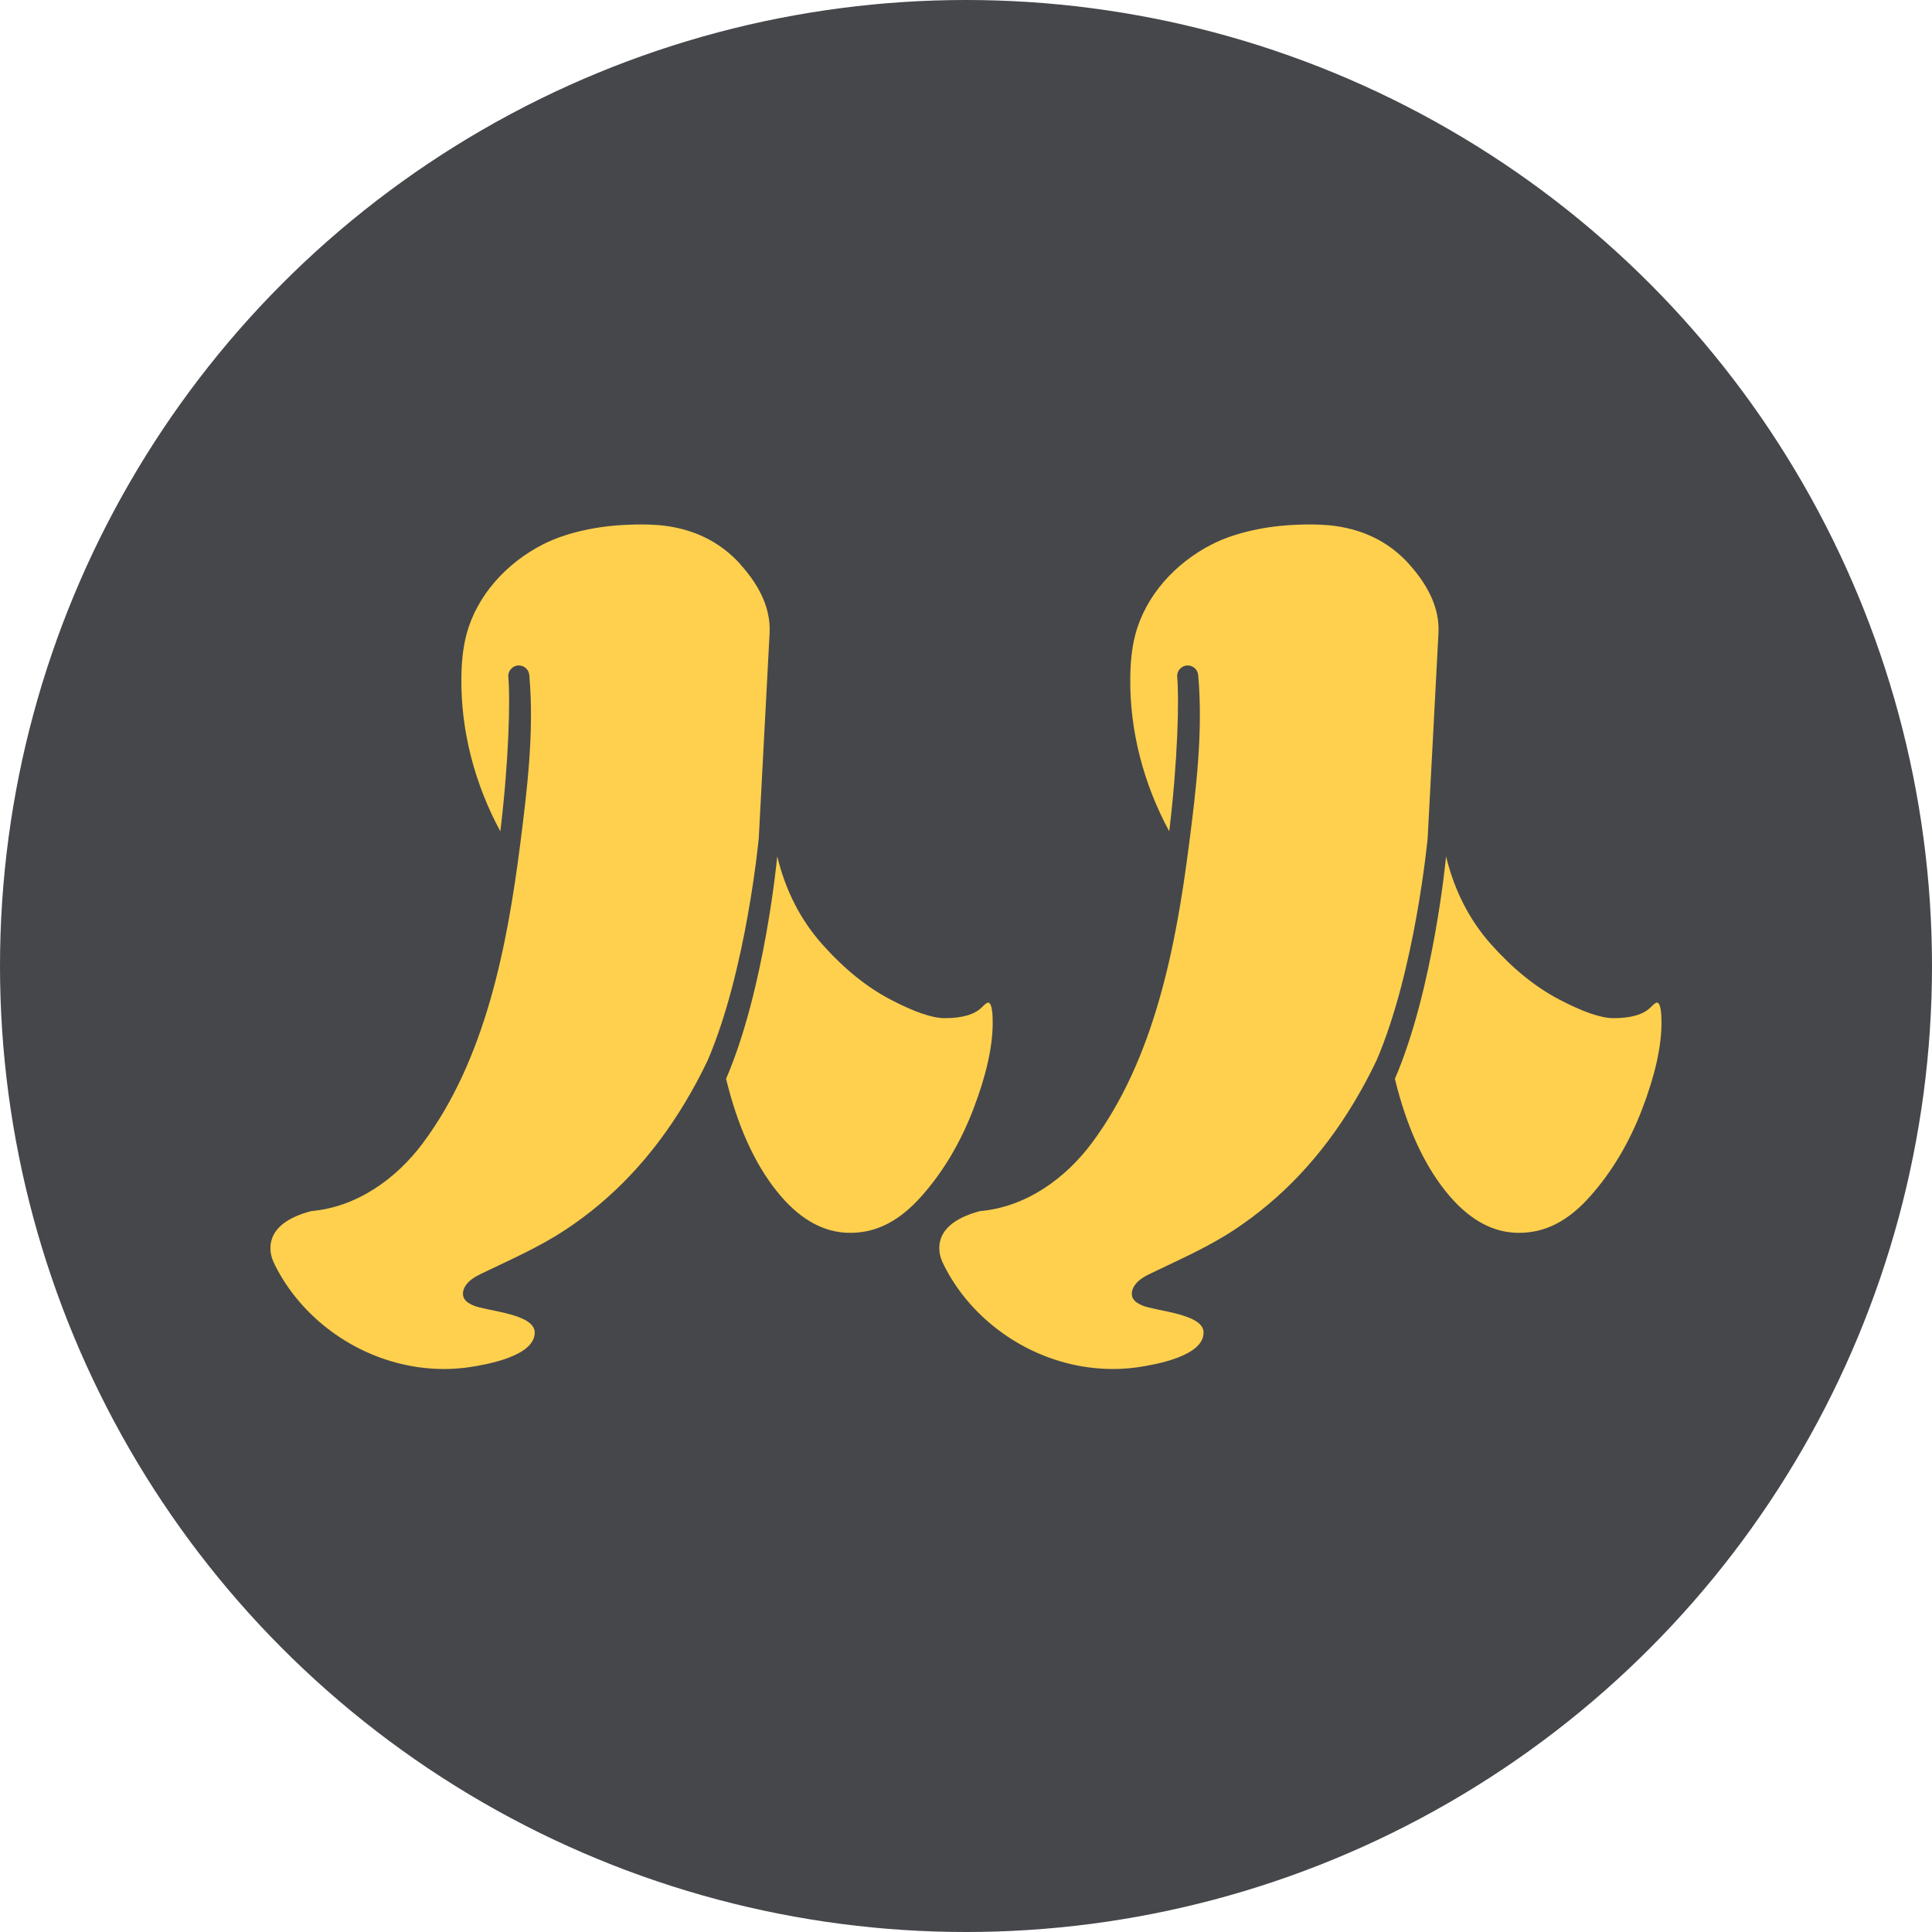 <svg width="50" height="50" viewBox="0 0 50 50" fill="none" xmlns="http://www.w3.org/2000/svg">
<circle cx="25" cy="25" r="25" fill="#45474B"/>
<g clip-path="url(#clip0_954_254)">
<path d="M25.572 25.947C25.545 25.947 25.491 25.987 25.411 26.068C25.224 26.256 24.902 26.35 24.448 26.35C24.127 26.35 23.659 26.189 23.044 25.867C22.428 25.545 21.84 25.068 21.279 24.437C20.717 23.806 20.329 23.047 20.115 22.162C20.115 22.162 19.796 25.586 18.791 27.92C19.085 29.128 19.519 30.094 20.095 30.819C20.67 31.543 21.305 31.906 22 31.906C22.696 31.906 23.284 31.591 23.846 30.96C24.407 30.329 24.855 29.577 25.19 28.705C25.524 27.833 25.691 27.087 25.691 26.47C25.691 26.122 25.651 25.947 25.571 25.947H25.572Z" fill="#FFD04D"/>
<path d="M19.159 14.6C18.623 14.009 17.928 13.673 17.073 13.592C16.786 13.57 16.513 13.567 16.251 13.581C15.477 13.607 14.656 13.78 14.051 14.089C13.114 14.566 12.337 15.408 12.07 16.428C11.975 16.793 11.944 17.173 11.94 17.551C11.927 18.932 12.292 20.303 12.949 21.515C13.173 19.651 13.207 18.088 13.155 17.52C13.142 17.37 13.253 17.237 13.402 17.223C13.553 17.209 13.685 17.321 13.698 17.471C13.828 18.913 13.645 20.428 13.462 21.855C13.125 24.485 12.567 27.404 10.948 29.578C10.256 30.508 9.235 31.24 8.054 31.343C6.915 31.643 6.943 32.259 7.042 32.569C7.065 32.63 7.092 32.693 7.125 32.758C7.721 33.939 8.837 34.844 10.11 35.225C10.766 35.422 11.463 35.481 12.141 35.383C12.581 35.318 13.859 35.097 13.838 34.474C13.822 33.994 12.578 33.931 12.248 33.784C12.153 33.742 12.053 33.688 12.007 33.595C11.959 33.498 11.983 33.377 12.04 33.286C12.146 33.117 12.328 33.024 12.5 32.942C13.223 32.594 13.952 32.275 14.623 31.834C15.862 31.019 16.896 29.921 17.726 28.539C17.934 28.192 18.131 27.828 18.313 27.446C19.318 25.111 19.637 21.688 19.637 21.688L19.918 16.372C19.944 15.782 19.691 15.192 19.156 14.601L19.159 14.6Z" fill="#FFD04D"/>
<path d="M42.88 25.947C42.853 25.947 42.8 25.987 42.72 26.068C42.533 26.256 42.211 26.35 41.757 26.35C41.436 26.35 40.967 26.189 40.352 25.867C39.737 25.545 39.149 25.068 38.587 24.437C38.026 23.806 37.638 23.047 37.424 22.162C37.424 22.162 37.105 25.586 36.1 27.92C36.394 29.128 36.828 30.094 37.404 30.819C37.978 31.543 38.613 31.906 39.309 31.906C40.005 31.906 40.593 31.591 41.154 30.96C41.715 30.329 42.163 29.577 42.498 28.705C42.832 27.833 42.999 27.087 42.999 26.47C42.999 26.122 42.959 25.947 42.879 25.947H42.88Z" fill="#FFD04D"/>
<path d="M36.469 14.6C35.934 14.009 35.239 13.673 34.383 13.592C34.096 13.57 33.823 13.567 33.562 13.581C32.787 13.607 31.966 13.78 31.361 14.089C30.425 14.566 29.648 15.408 29.381 16.428C29.285 16.793 29.255 17.173 29.251 17.551C29.237 18.932 29.603 20.303 30.26 21.515C30.484 19.651 30.517 18.088 30.466 17.52C30.453 17.37 30.563 17.237 30.713 17.223C30.864 17.209 30.996 17.321 31.009 17.471C31.139 18.913 30.956 20.428 30.772 21.855C30.435 24.485 29.878 27.404 28.259 29.578C27.567 30.508 26.545 31.24 25.364 31.343C24.226 31.643 24.253 32.259 24.353 32.569C24.375 32.63 24.402 32.693 24.436 32.758C25.031 33.939 26.147 34.844 27.421 35.225C28.076 35.422 28.773 35.481 29.451 35.383C29.891 35.318 31.169 35.097 31.148 34.474C31.132 33.994 29.888 33.931 29.559 33.784C29.463 33.742 29.363 33.688 29.317 33.595C29.27 33.498 29.294 33.377 29.351 33.286C29.457 33.117 29.638 33.024 29.811 32.942C30.534 32.594 31.263 32.275 31.933 31.834C33.172 31.019 34.207 29.921 35.036 28.539C35.245 28.192 35.441 27.828 35.624 27.446C36.629 25.111 36.948 21.688 36.948 21.688L37.228 16.372C37.255 15.782 37.001 15.192 36.467 14.601L36.469 14.6Z" fill="#FFD04D"/>
</g>
<defs>
<clipPath id="clip0_954_254">
<rect width="36" height="21.857" fill="white" transform="translate(7 13.572)"/>
</clipPath>
</defs>
</svg>
